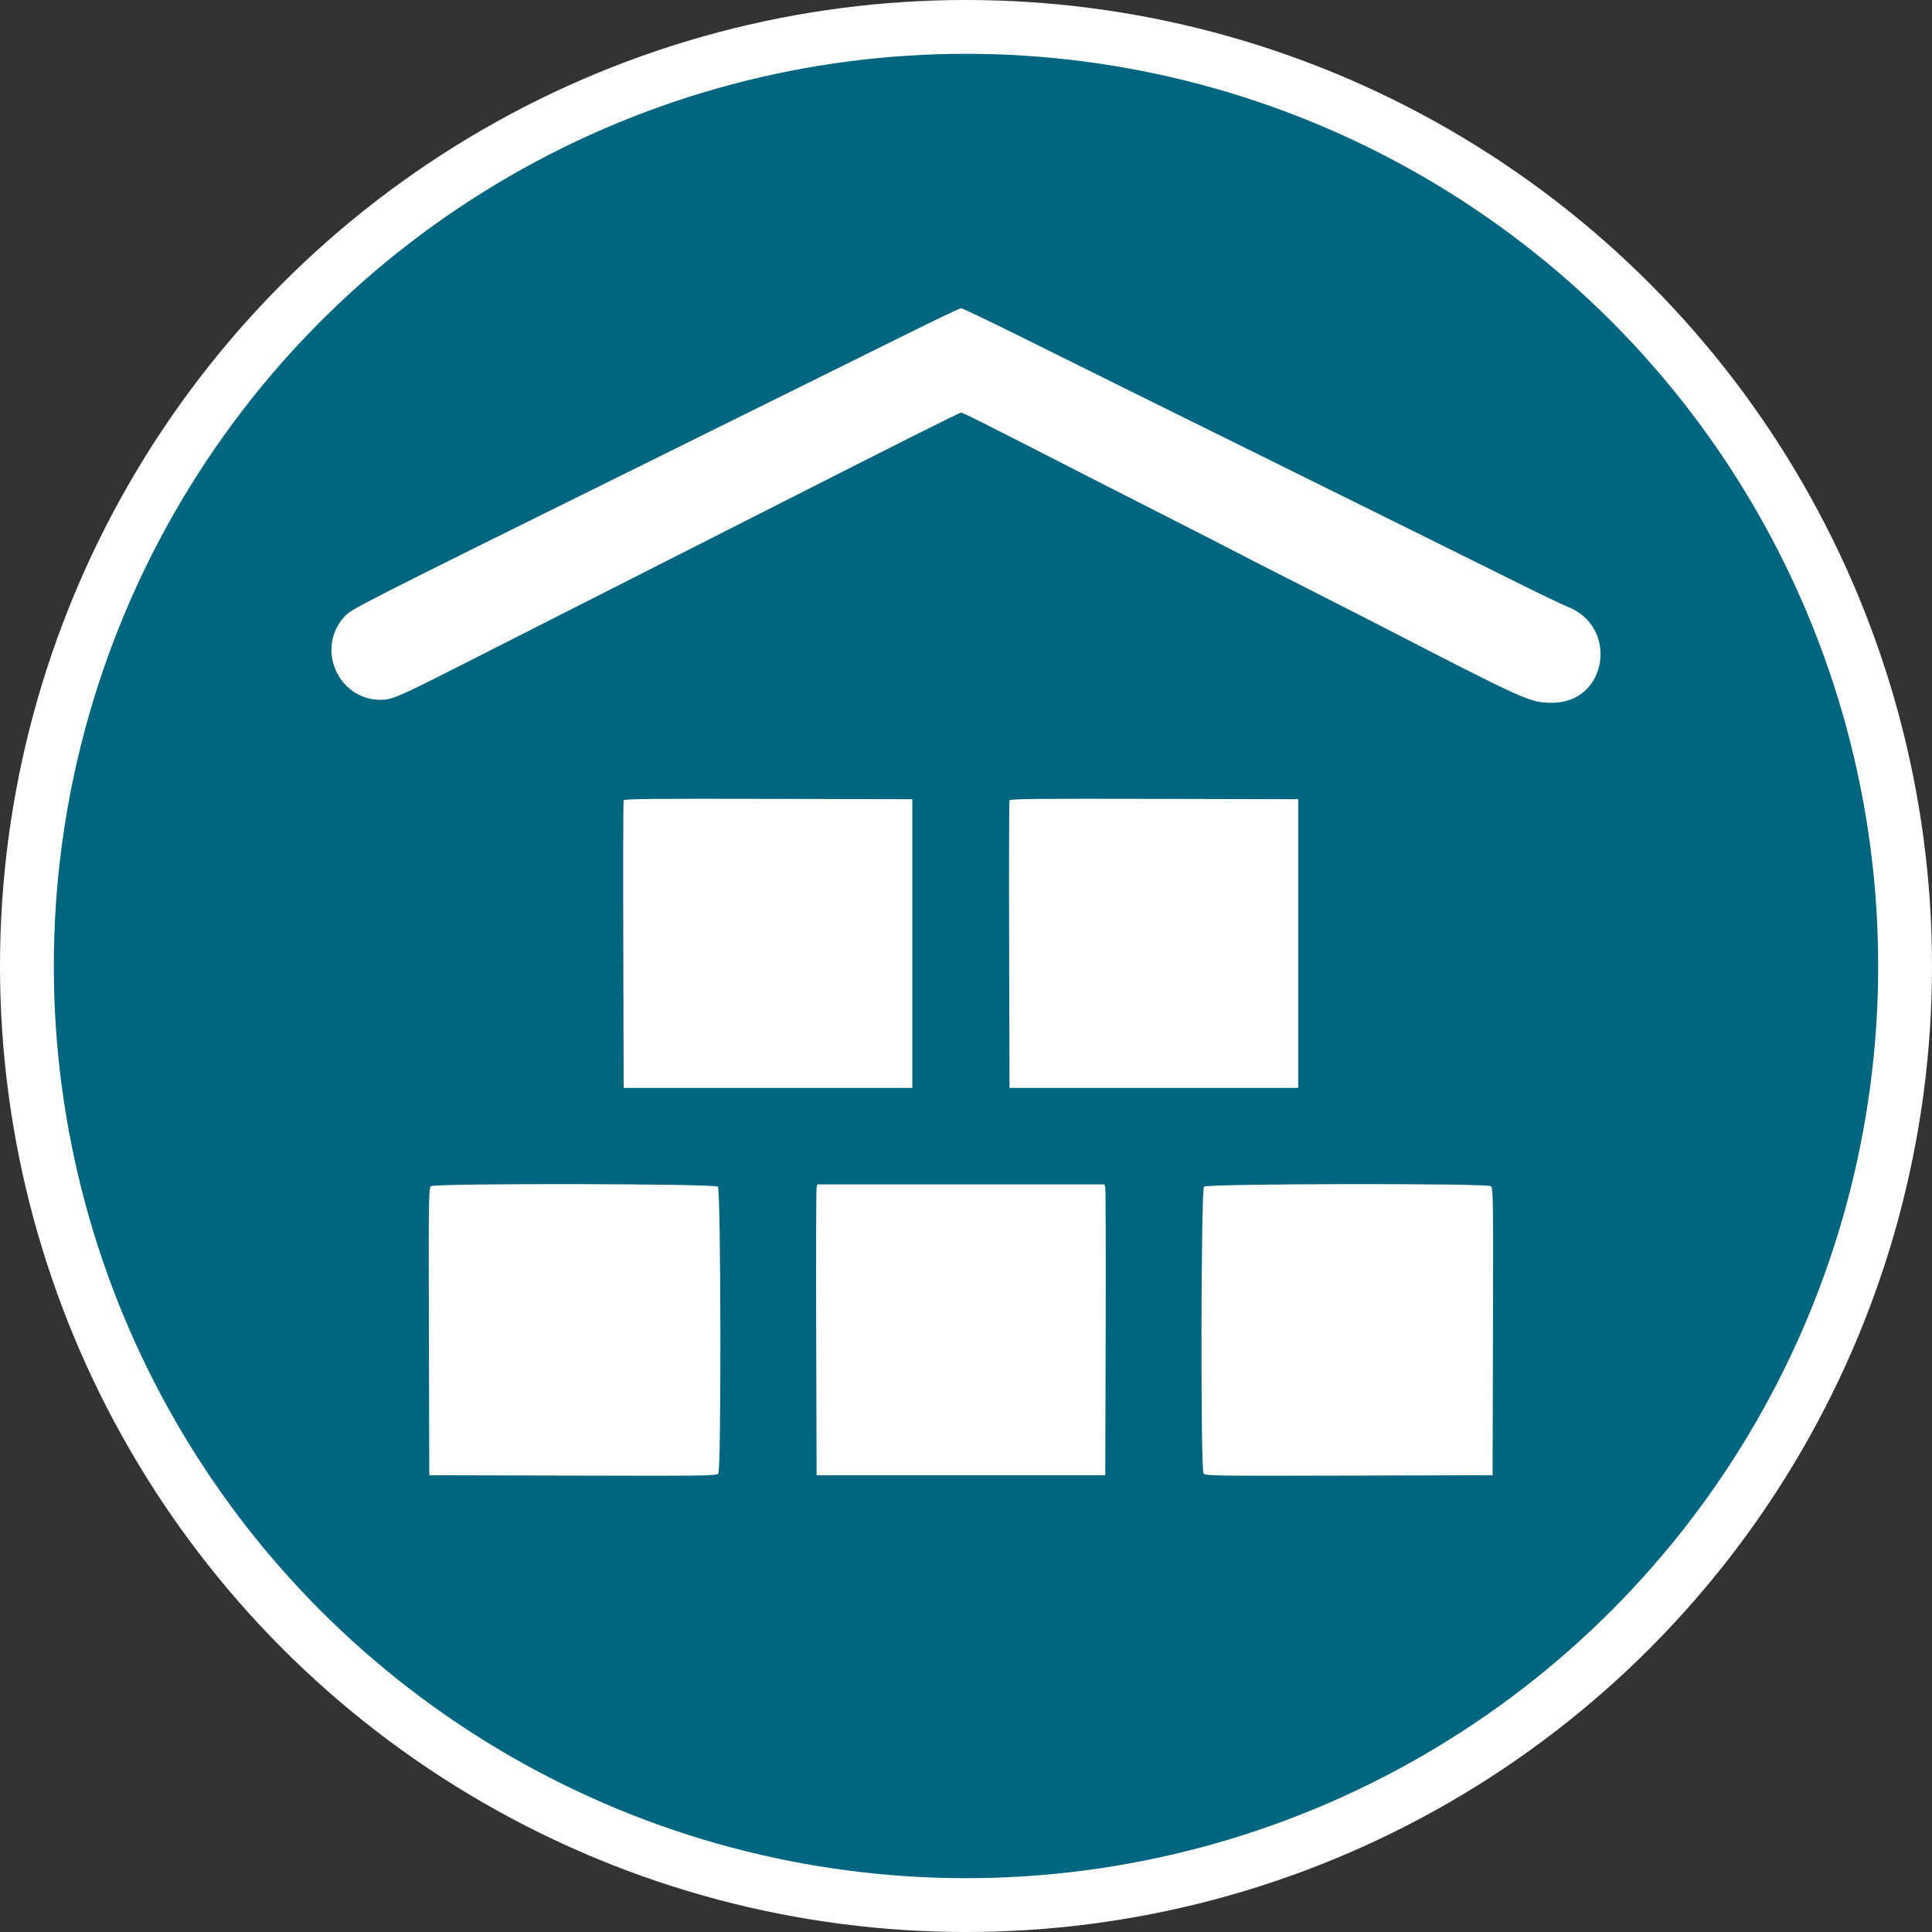 <?xml version="1.0" encoding="UTF-8" standalone="no"?>
<svg
   id="svg"
   width="897.474"
   height="897.474"
   viewBox="0 0 897.474 897.474"
   version="1.1"
   sodipodi:docname="pakhus_blaa.svg"
   inkscape:version="1.1 (c68e22c387, 2021-05-23)"
   xmlns:inkscape="http://www.inkscape.org/namespaces/inkscape"
   xmlns:sodipodi="http://sodipodi.sourceforge.net/DTD/sodipodi-0.dtd"
   xmlns="http://www.w3.org/2000/svg"
   xmlns:svg="http://www.w3.org/2000/svg">
  <rect x="0" y="0" width="897.474" height="897.474" fill="#333333" stroke="none"/>
  <defs
     id="defs7" />
  <sodipodi:namedview
     id="namedview5"
     pagecolor="#ffffff"
     bordercolor="#666666"
     borderopacity="1.0"
     inkscape:pageshadow="2"
     inkscape:pageopacity="0.0"
     inkscape:pagecheckerboard="0"
     showgrid="false"
     fit-margin-top="0"
     fit-margin-left="0"
     fit-margin-right="0"
     fit-margin-bottom="0"
     inkscape:zoom="0.035998268"
     inkscape:cx="-3166.819"
     inkscape:cy="-5458.5959"
     inkscape:window-width="1920"
     inkscape:window-height="1009"
     inkscape:window-x="-8"
     inkscape:window-y="-8"
     inkscape:window-maximized="1"
     inkscape:current-layer="svg" />
  <circle
     style="fill:#006680;fill-opacity:1;stroke:#ffffff;stroke-width:25;stroke-miterlimit:4;stroke-dasharray:none;stroke-opacity:1"
     id="path846"
     cx="448.737"
     cy="448.737"
     r="436.237" />
  <path
     id="path0"
     d="m 419.433,156.084 c -25.45,12.623 -65.376,32.387 -122.98,60.873 -131.998,65.279 -133.207,65.897 -136.588,69.657 -13.233,14.719 -2.748,38.481 16.978,38.481 5.108,0 8.639,-1.511 35.945,-15.394 26.382,-13.412 44.958,-22.834 97.479,-49.446 15.381,-7.793 37.062,-18.789 48.181,-24.436 60.154,-30.551 87.221,-44.133 87.952,-44.133 0.98,0 8.004,3.529 59.96,30.133 7.968,4.08 24.798,12.653 37.399,19.052 12.601,6.398 25.64,13.073 28.976,14.832 3.336,1.759 17.285,8.887 30.998,15.839 13.713,6.953 29.481,14.988 35.041,17.857 70.722,36.493 71.933,37.039 82.278,37.054 25.785,0.039 31.139,-35.644 6.718,-44.78 -1.828,-0.682 -13.351,-6.235 -25.607,-12.338 -12.258,-6.104 -35.324,-17.542 -51.261,-25.421 -104.94,-51.879 -145.655,-72.031 -177.519,-87.872 -14.245,-7.081 -26.375,-12.862 -26.954,-12.849 -0.58,0.013 -12.729,5.814 -26.998,12.891 m -129.744,215.688 c -0.177,0.465 -0.244,30.715 -0.148,67.221 l 0.174,66.375 h 67.049 67.049 v -67.049 -67.049 l -66.901,-0.172 c -53.164,-0.136 -66.967,0.001 -67.223,0.674 m 179.247,0 c -0.177,0.465 -0.244,30.715 -0.148,67.221 l 0.174,66.375 h 67.049 67.049 v -67.049 -67.049 l -66.901,-0.172 c -53.164,-0.136 -66.967,0.001 -67.223,0.674 M 200.214,551.023 c -1.066,0.785 -1.134,5.435 -0.97,67.555 l 0.174,66.712 66.712,0.174 c 62.12,0.163 66.77,0.096 67.555,-0.97 1.42,-1.932 1.21,-131.828 -0.217,-133.253 -1.425,-1.427 -131.32,-1.637 -133.253,-0.217 m 179.121,0.674 c -0.202,0.834 -0.283,31.233 -0.182,67.555 l 0.185,66.038 h 67.049 67.049 l 0.185,-66.038 c 0.101,-36.321 0.02,-66.721 -0.182,-67.555 l -0.366,-1.516 h -66.687 -66.687 l -0.366,1.516 m 179.973,-0.457 c -1.427,1.425 -1.637,131.32 -0.217,133.253 0.785,1.066 5.435,1.134 67.555,0.97 l 66.712,-0.174 0.174,-66.712 c 0.163,-62.12 0.096,-66.77 -0.97,-67.555 -1.932,-1.42 -131.828,-1.21 -133.253,0.217"
     stroke="none"
     fill="#050505"
     fill-rule="evenodd"
     style="fill:#ffffff;stroke-width:1" />
</svg>
